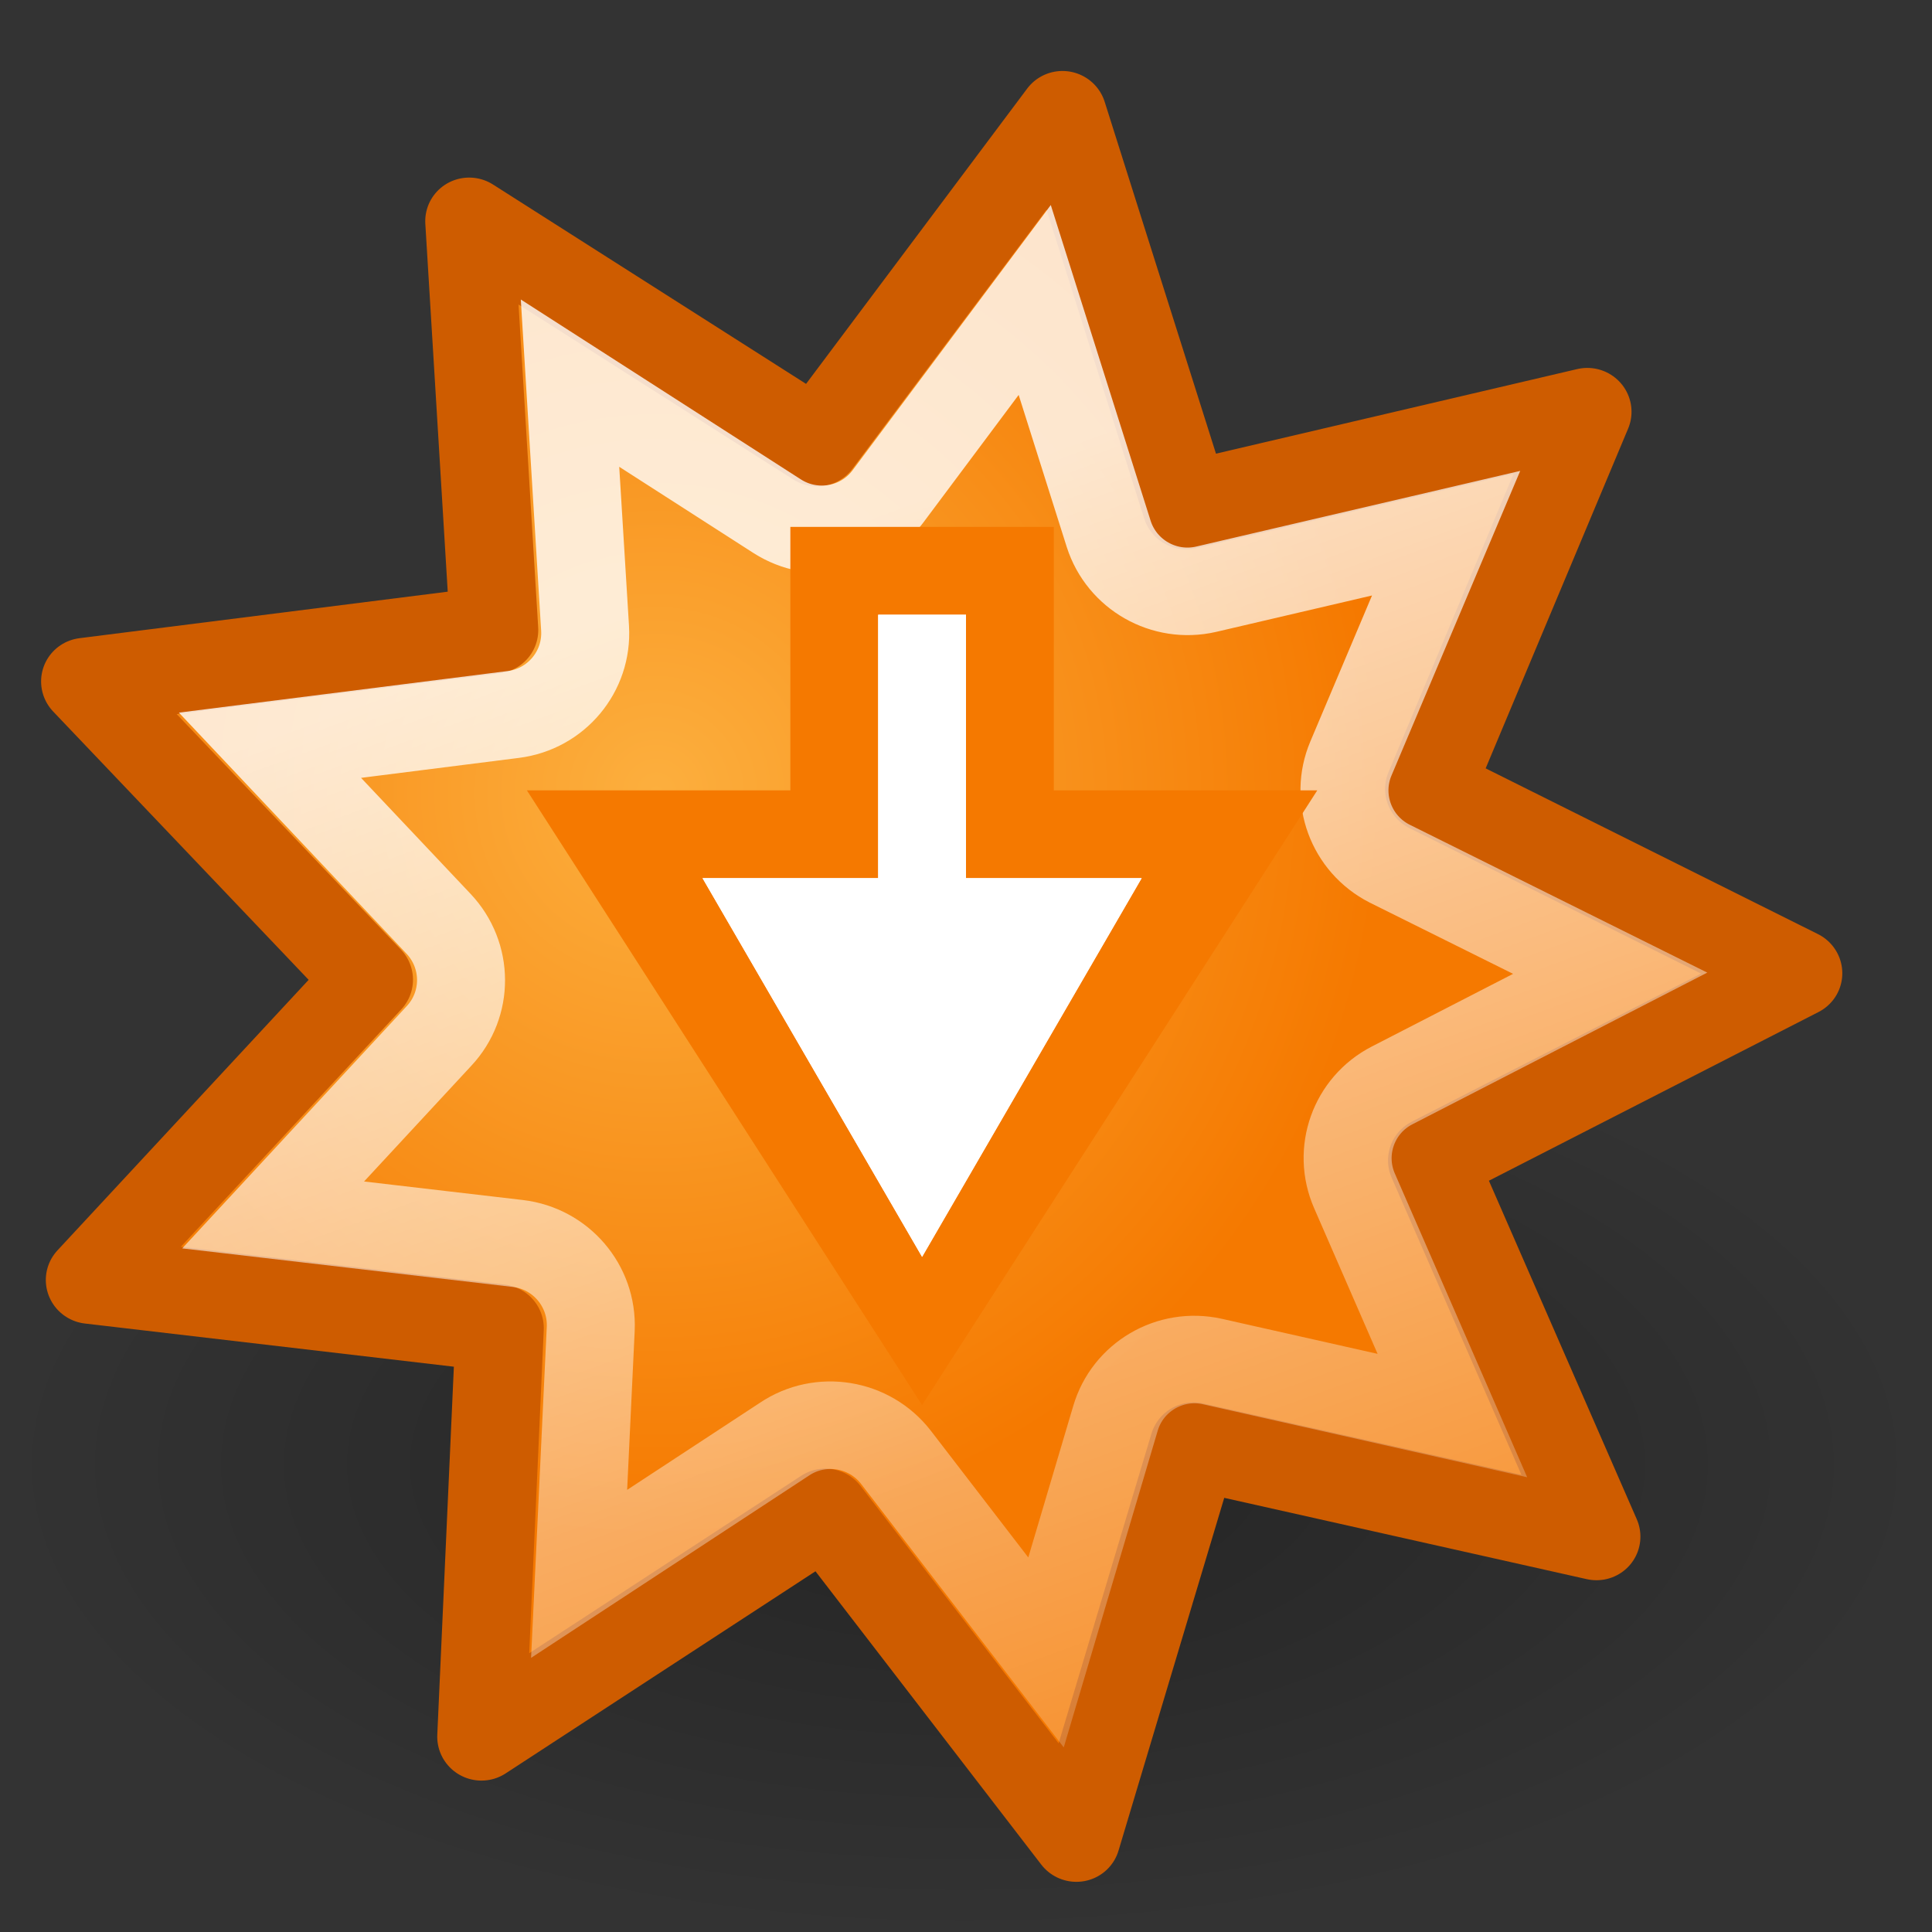 <?xml version="1.0" encoding="UTF-8" standalone="no"?>
<!-- Created with Inkscape (http://www.inkscape.org/) -->
<svg
   xmlns:dc="http://purl.org/dc/elements/1.1/"
   xmlns:cc="http://web.resource.org/cc/"
   xmlns:rdf="http://www.w3.org/1999/02/22-rdf-syntax-ns#"
   xmlns:svg="http://www.w3.org/2000/svg"
   xmlns="http://www.w3.org/2000/svg"
   xmlns:xlink="http://www.w3.org/1999/xlink"
   xmlns:sodipodi="http://sodipodi.sourceforge.net/DTD/sodipodi-0.dtd"
   xmlns:inkscape="http://www.inkscape.org/namespaces/inkscape"
   width="22"
   height="22"
   id="svg2"
   sodipodi:version="0.32"
   inkscape:version="0.45"
   version="1.0"
   sodipodi:docbase="/home/lapo/Icone/svn/gnome-icon-theme/22x22/status"
   sodipodi:docname="software-update-available.svg"
   inkscape:output_extension="org.inkscape.output.svg.inkscape"
   sodipodi:modified="true">
  <rect width="100%" height="100%" fill="#333333" stroke="none"/>
  <defs
     id="defs4">
    <linearGradient
       inkscape:collect="always"
       id="linearGradient3266">
      <stop
         style="stop-color:#ffffff;stop-opacity:1;"
         offset="0"
         id="stop3268" />
      <stop
         style="stop-color:#ffffff;stop-opacity:0;"
         offset="1"
         id="stop3270" />
    </linearGradient>
    <linearGradient
       id="linearGradient3444"
       inkscape:collect="always">
      <stop
         id="stop3446"
         offset="0"
         style="stop-color:#fcaf3e;stop-opacity:1" />
      <stop
         id="stop3448"
         offset="1"
         style="stop-color:#f57900;stop-opacity:1" />
    </linearGradient>
    <linearGradient
       inkscape:collect="always"
       id="linearGradient3383">
      <stop
         style="stop-color:#000000;stop-opacity:1;"
         offset="0"
         id="stop3385" />
      <stop
         style="stop-color:#000000;stop-opacity:0;"
         offset="1"
         id="stop3387" />
    </linearGradient>
    <linearGradient
       inkscape:collect="always"
       id="linearGradient3360">
      <stop
         style="stop-color:#ffffff;stop-opacity:1;"
         offset="0"
         id="stop3362" />
      <stop
         style="stop-color:#ffffff;stop-opacity:0;"
         offset="1"
         id="stop3364" />
    </linearGradient>
    <linearGradient
       inkscape:collect="always"
       id="linearGradient3169">
      <stop
         style="stop-color:#ffffff;stop-opacity:1;"
         offset="0"
         id="stop3171" />
      <stop
         style="stop-color:#ffffff;stop-opacity:0;"
         offset="1"
         id="stop3173" />
    </linearGradient>
    <linearGradient
       inkscape:collect="always"
       id="linearGradient3161">
      <stop
         style="stop-color:#a40000;stop-opacity:1;"
         offset="0"
         id="stop3163" />
      <stop
         style="stop-color:#a40000;stop-opacity:0;"
         offset="1"
         id="stop3165" />
    </linearGradient>
    <linearGradient
       id="linearGradient3153">
      <stop
         style="stop-color:#f35c5c;stop-opacity:1"
         offset="0"
         id="stop3155" />
      <stop
         id="stop3177"
         offset="0.5"
         style="stop-color:#ef2929;stop-opacity:1;" />
      <stop
         style="stop-color:#ef2929;stop-opacity:0;"
         offset="1"
         id="stop3157" />
    </linearGradient>
    <linearGradient
       inkscape:collect="always"
       xlink:href="#linearGradient3169"
       id="linearGradient3280"
       gradientUnits="userSpaceOnUse"
       x1="6.656"
       y1="18.75"
       x2="6.656"
       y2="21.415"
       gradientTransform="matrix(1,0,0,-1,0,52)" />
    <linearGradient
       inkscape:collect="always"
       xlink:href="#linearGradient3153"
       id="linearGradient3283"
       gradientUnits="userSpaceOnUse"
       x1="9.475"
       y1="6.645"
       x2="10.946"
       y2="21.695"
       gradientTransform="matrix(1,0,0,-1,0,52)" />
    <linearGradient
       inkscape:collect="always"
       xlink:href="#linearGradient3161"
       id="linearGradient3285"
       gradientUnits="userSpaceOnUse"
       x1="17.469"
       y1="17.999"
       x2="17.469"
       y2="21.596"
       gradientTransform="matrix(1,0,0,-1,0,52)" />
    <radialGradient
       inkscape:collect="always"
       xlink:href="#linearGradient3383"
       id="radialGradient3438"
       gradientUnits="userSpaceOnUse"
       gradientTransform="matrix(1,0,0,0.489,0,8.048)"
       cx="11.026"
       cy="15.747"
       fx="11.026"
       fy="15.747"
       r="10.982" />
    <radialGradient
       inkscape:collect="always"
       xlink:href="#linearGradient3444"
       id="radialGradient3440"
       gradientUnits="userSpaceOnUse"
       gradientTransform="matrix(0.777,-0.176,0.179,0.803,1.918,5.477)"
       cx="-9.624"
       cy="-13.159"
       fx="-9.624"
       fy="-13.159"
       r="29.191" />
    <linearGradient
       inkscape:collect="always"
       xlink:href="#linearGradient3360"
       id="linearGradient3442"
       gradientUnits="userSpaceOnUse"
       x1="-10.618"
       y1="-9.04"
       x2="18.455"
       y2="35.779" />
    <linearGradient
       inkscape:collect="always"
       xlink:href="#linearGradient3266"
       id="linearGradient3276"
       gradientUnits="userSpaceOnUse"
       x1="9.688"
       y1="103.375"
       x2="7.938"
       y2="94.812"
       gradientTransform="matrix(1,0,0,-1,0,142)" />
    <radialGradient
       inkscape:collect="always"
       xlink:href="#linearGradient3383"
       id="radialGradient6069"
       gradientUnits="userSpaceOnUse"
       gradientTransform="matrix(1,0,0,0.489,0,8.048)"
       cx="11.026"
       cy="15.747"
       fx="11.026"
       fy="15.747"
       r="10.982" />
  </defs>
  <sodipodi:namedview
     id="base"
     pagecolor="#ffffff"
     bordercolor="#afafaf"
     borderopacity="1"
     inkscape:pageopacity="0"
     inkscape:pageshadow="2"
     inkscape:zoom="1"
     inkscape:cx="4.8690211"
     inkscape:cy="4.2128992"
     inkscape:document-units="px"
     inkscape:current-layer="layer1"
     width="22px"
     height="22px"
     gridspacingx="0.5px"
     gridspacingy="0.5px"
     inkscape:showpageshadow="false"
     borderlayer="true"
     gridempspacing="2"
     inkscape:window-width="1267"
     inkscape:window-height="957"
     inkscape:window-x="5"
     inkscape:window-y="24"
     showgrid="false"
     inkscape:grid-points="true"
     showborder="true" />
  <g
     inkscape:label="Livello 1"
     inkscape:groupmode="layer"
     id="layer1">
    <path
       sodipodi:type="arc"
       style="opacity:0.3;fill:url(#radialGradient3438);fill-opacity:1;stroke:none;stroke-width:1;stroke-linecap:round;stroke-linejoin:miter;stroke-miterlimit:4;stroke-dasharray:none;stroke-dashoffset:0;stroke-opacity:1"
       id="path3428"
       sodipodi:cx="11.026446"
       sodipodi:cy="15.746525"
       sodipodi:rx="10.982252"
       sodipodi:ry="5.3695922"
       d="M 22.009 15.747 A 10.982 5.37 0 1 1  0.044,15.747 A 10.982 5.37 0 1 1  22.009 15.747 z"
       transform="translate(-4.4194e-2,0.928)" />
    <path
       sodipodi:type="star"
       style="opacity:1;fill:url(#radialGradient3440);fill-opacity:1;stroke:#ce5c00;stroke-width:2.823;stroke-linecap:round;stroke-linejoin:round;stroke-miterlimit:4;stroke-dasharray:none;stroke-dashoffset:0;stroke-opacity:1"
       id="path3430"
       sodipodi:sides="9"
       sodipodi:cx="1.5"
       sodipodi:cy="0.56249994"
       sodipodi:r1="17.531784"
       sodipodi:r2="28.247856"
       sodipodi:arg1="0.8197281"
       sodipodi:arg2="1.168794"
       inkscape:flatsided="false"
       inkscape:rounded="0"
       inkscape:randomized="0"
       d="M 13.464,13.378 L 12.552,26.558 L 2.428,18.07 L -6.743,27.581 L -9.043,14.57 L -22.182,15.961 L -15.58,4.516 L -26.539,-2.864 L -14.126,-7.388 L -17.777,-20.086 L -5.36,-15.572 L 0.005,-27.646 L 6.616,-16.206 L 18.487,-22.007 L 16.198,-8.994 L 29.02,-5.808 L 18.902,2.689 L 26.676,13.372 L 13.464,13.378 z "
       transform="matrix(0.347,7.7988137e-2,-7.7457868e-2,0.344,9.957,10.816)" />
    <path
       sodipodi:type="inkscape:offset"
       inkscape:radius="-2.672791"
       inkscape:original="M 0 -27.65625 L -5.375 -15.5625 L -17.78125 -20.09375 L -14.125 -7.375 L -26.53125 -2.875 L -15.59375 4.53125 L -22.1875 15.96875 L -9.03125 14.5625 L -6.75 27.59375 L 2.4375 18.0625 L 12.5625 26.5625 L 13.46875 13.375 L 26.6875 13.375 L 18.90625 2.6875 L 29.03125 -5.8125 L 16.1875 -9 L 18.5 -22 L 6.625 -16.21875 L 0 -27.65625 z "
       style="opacity:0.8;fill:none;fill-opacity:1;stroke:url(#linearGradient3442);stroke-width:2.851;stroke-linecap:round;stroke-linejoin:miter;stroke-miterlimit:4;stroke-dasharray:none;stroke-dashoffset:0;stroke-opacity:1"
       id="path3432"
       d="M 0.312,-21.781 L -2.938,-14.469 C -3.515,-13.2 -4.97,-12.588 -6.281,-13.062 L -13.781,-15.812 L -11.562,-8.125 C -11.175,-6.775 -11.898,-5.355 -13.219,-4.875 L -20.688,-2.156 L -14.094,2.312 C -12.927,3.101 -12.571,4.659 -13.281,5.875 L -17.25,12.75 L -9.312,11.906 C -7.92,11.762 -6.653,12.716 -6.406,14.094 L -5.031,21.969 L 0.5,16.219 C 1.469,15.191 3.071,15.095 4.156,16 L 10.281,21.125 L 10.812,13.188 C 10.903,11.786 12.064,10.693 13.469,10.688 L 21.438,10.688 L 16.75,4.25 C 15.919,3.115 16.111,1.53 17.188,0.625 L 23.281,-4.5 L 15.531,-6.406 C 14.174,-6.753 13.315,-8.09 13.562,-9.469 L 14.969,-17.312 L 7.781,-13.812 C 6.525,-13.208 5.015,-13.67 4.312,-14.875 L 0.312,-21.781 z "
       transform="matrix(0.343,7.7221803e-2,-7.6695666e-2,0.341,10.005,10.819)" />
    <path
       style="opacity:1;fill:#f57900;fill-opacity:1;stroke:none;stroke-width:1;stroke-linecap:round;stroke-linejoin:miter;stroke-miterlimit:4;stroke-dasharray:none;stroke-dashoffset:0;stroke-opacity:1"
       d="M 10.5,16 L 6,9 L 9,9 L 9,6 L 12,6 L 12,9 L 15,9 L 10.5,16 z "
       id="path3434"
       sodipodi:nodetypes="cccccccc" />
    <path
       style="fill:#ffffff;fill-opacity:1;stroke:none;stroke-width:1;stroke-linecap:round;stroke-linejoin:miter;stroke-miterlimit:4;stroke-dashoffset:0;stroke-opacity:1"
       d="M 10.5,14.312 L 8,10 L 10,10 L 10,7 L 11,7 L 11,10 L 13,10 L 10.5,14.312 z "
       id="path3436"
       sodipodi:nodetypes="cccccccc" />
    <path
       style="fill:#ffffff;fill-opacity:1;stroke:none;stroke-width:1;stroke-linecap:round;stroke-linejoin:miter;stroke-miterlimit:4;stroke-dashoffset:0;stroke-opacity:1"
       d="M 10.5,14.312 L 8,10 L 10,10 L 10,7 L 11,7 L 11,10 L 13,10 L 10.5,14.312 z "
       id="path3254"
       sodipodi:nodetypes="cccccccc" />
  </g>
</svg>
